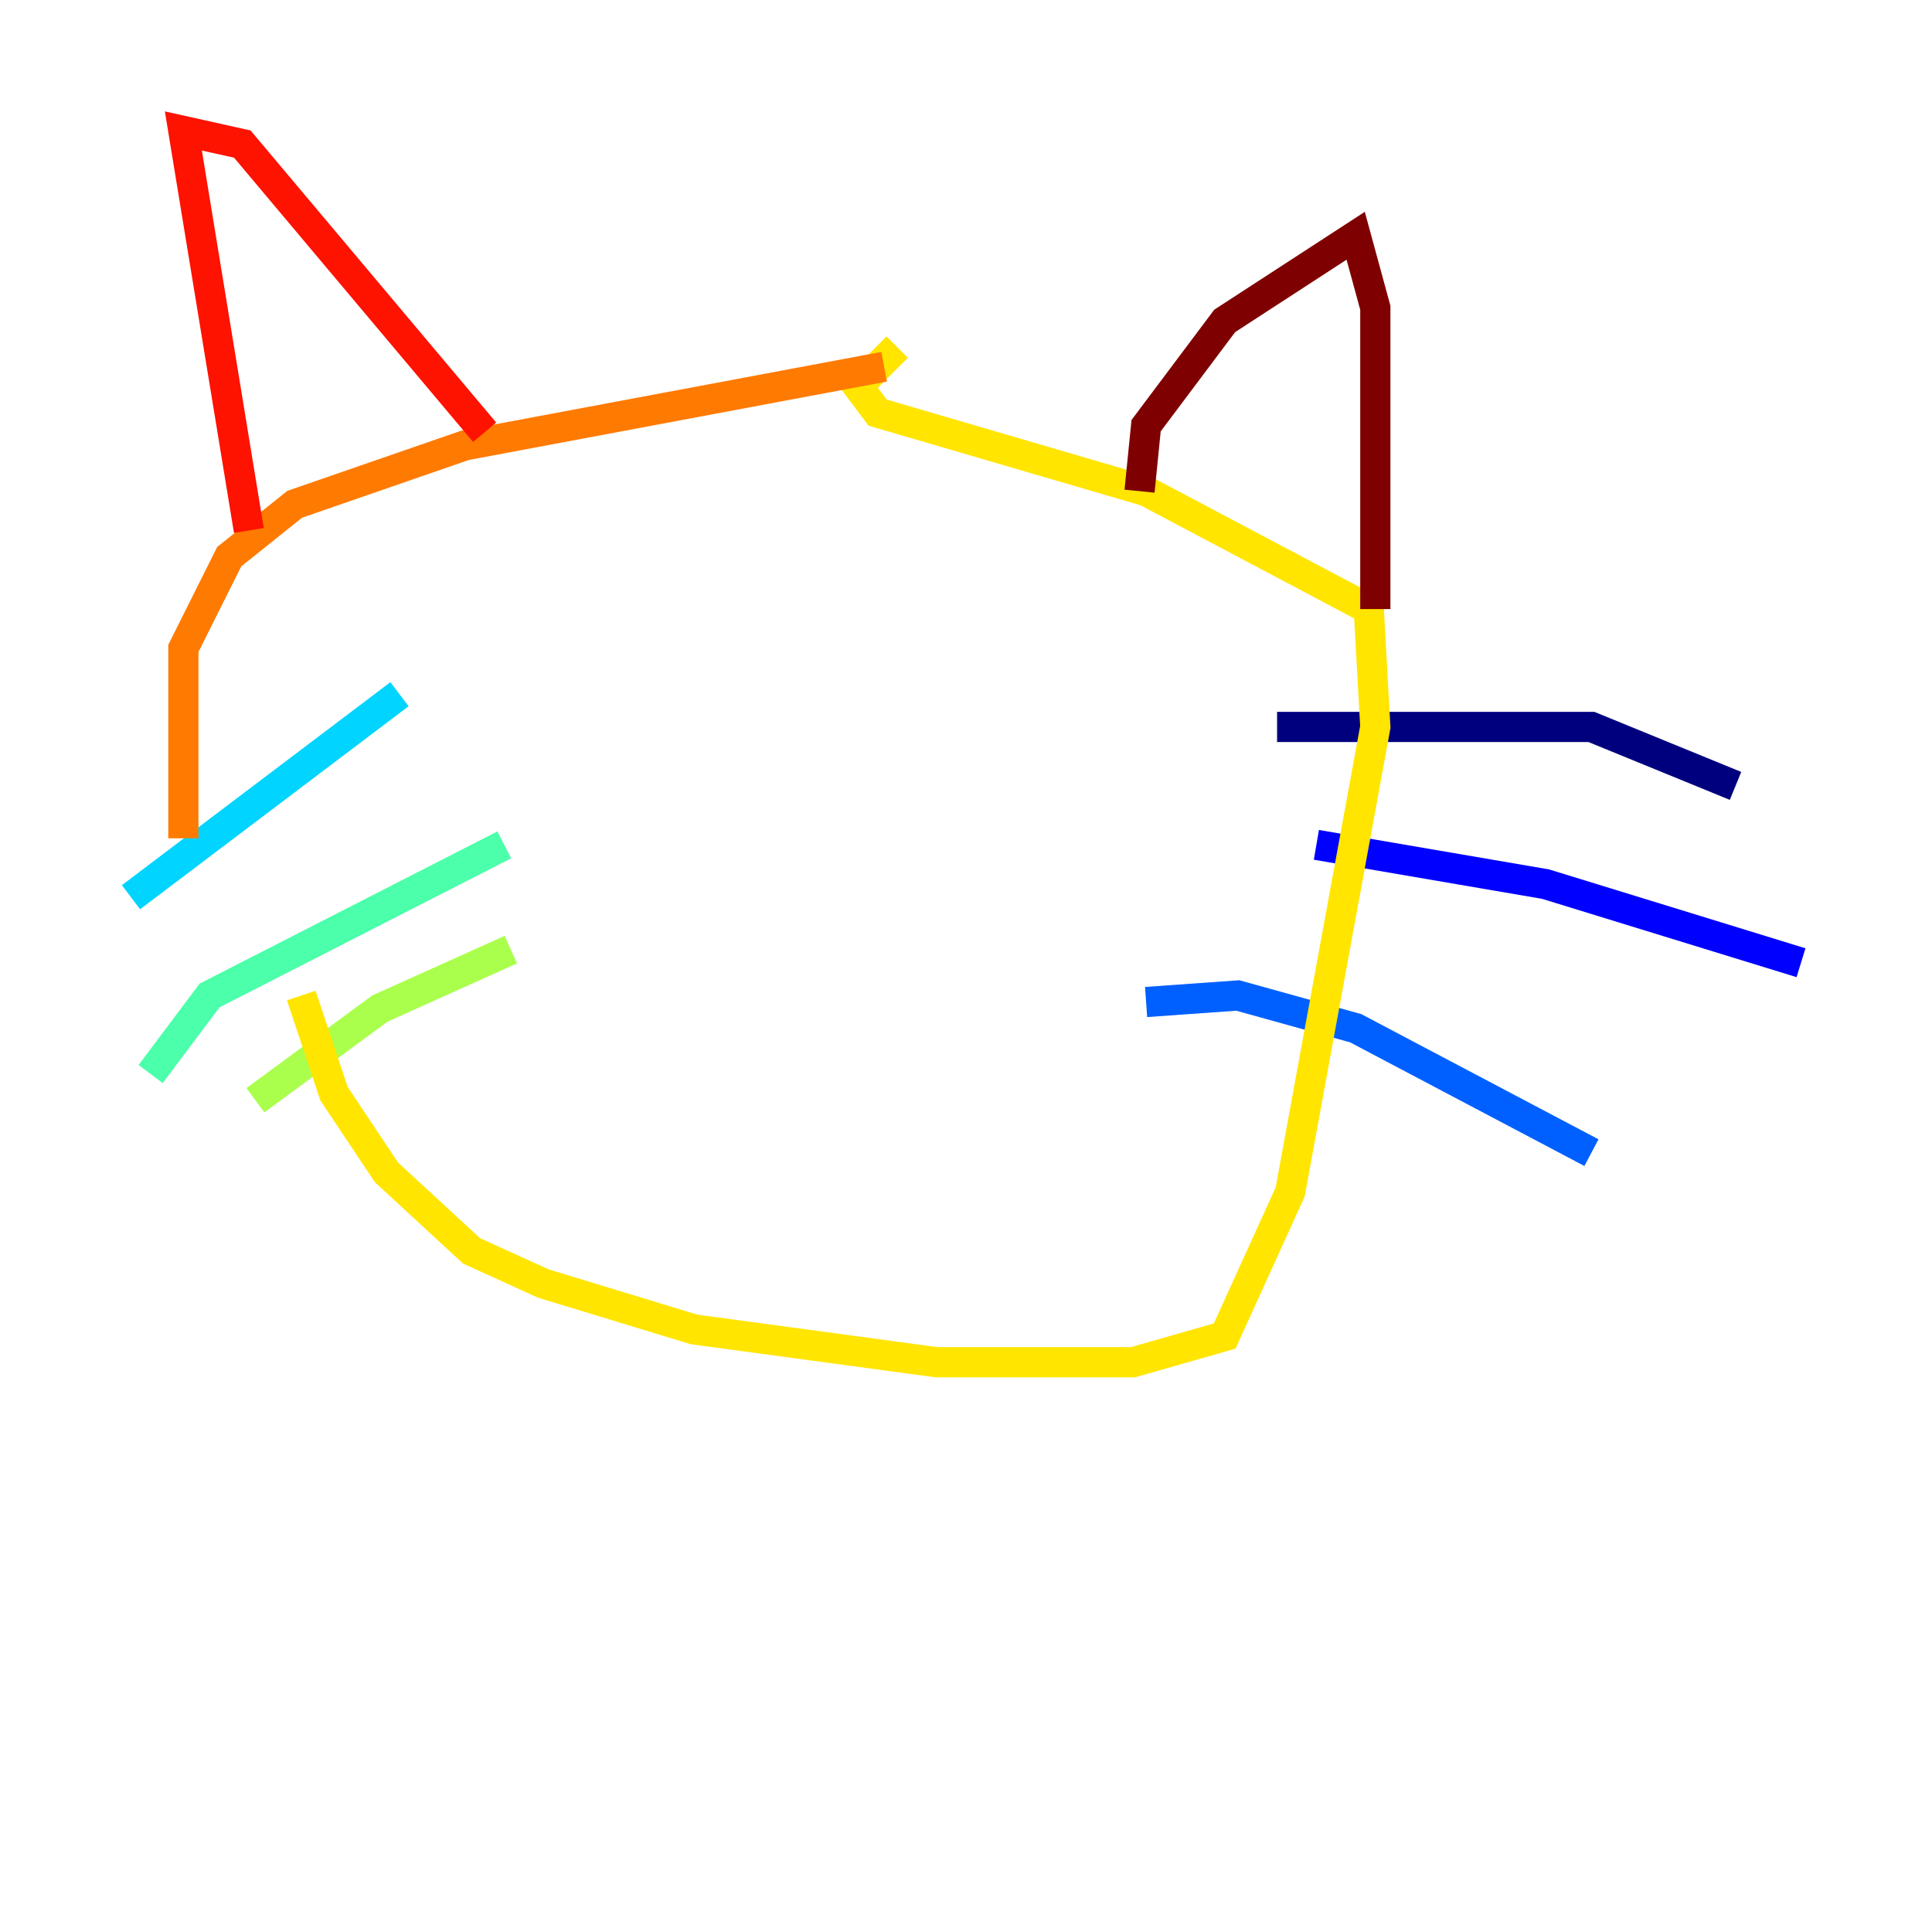 <?xml version="1.0" encoding="utf-8" ?>
<svg baseProfile="tiny" height="128" version="1.2" viewBox="0,0,128,128" width="128" xmlns="http://www.w3.org/2000/svg" xmlns:ev="http://www.w3.org/2001/xml-events" xmlns:xlink="http://www.w3.org/1999/xlink"><defs /><polyline fill="none" points="84.61,48.163 105.437,48.163 114.983,52.068" stroke="#00007f" stroke-width="2" /><polyline fill="none" points="87.214,55.973 102.4,58.576 119.322,63.783" stroke="#0000fe" stroke-width="2" /><polyline fill="none" points="75.932,66.386 82.007,65.953 89.817,68.122 105.437,76.366" stroke="#0060ff" stroke-width="2" /><polyline fill="none" points="26.468,45.993 8.678,59.444" stroke="#00d4ff" stroke-width="2" /><polyline fill="none" points="33.41,55.973 13.885,65.953 9.98,71.159" stroke="#4cffaa" stroke-width="2" /><polyline fill="none" points="33.844,62.915 25.166,66.82 16.922,72.895" stroke="#aaff4c" stroke-width="2" /><polyline fill="none" points="19.959,65.953 22.129,72.461 25.6,77.668 31.241,82.875 36.014,85.044 45.993,88.081 62.047,90.251 75.064,90.251 81.139,88.515 85.478,78.969 91.119,48.163 90.685,40.352 75.932,32.542 58.142,27.336 56.841,25.6 59.444,22.997" stroke="#ffe500" stroke-width="2" /><polyline fill="none" points="58.576,24.298 30.807,29.505 19.525,33.41 15.186,36.881 12.149,42.956 12.149,55.539" stroke="#ff7a00" stroke-width="2" /><polyline fill="none" points="16.488,35.146 12.149,8.678 16.054,9.546 32.108,28.637" stroke="#fe1200" stroke-width="2" /><polyline fill="none" points="75.498,32.542 75.932,28.203 81.139,21.261 89.817,15.62 91.119,20.393 91.119,40.352" stroke="#7f0000" stroke-width="2" /></svg>